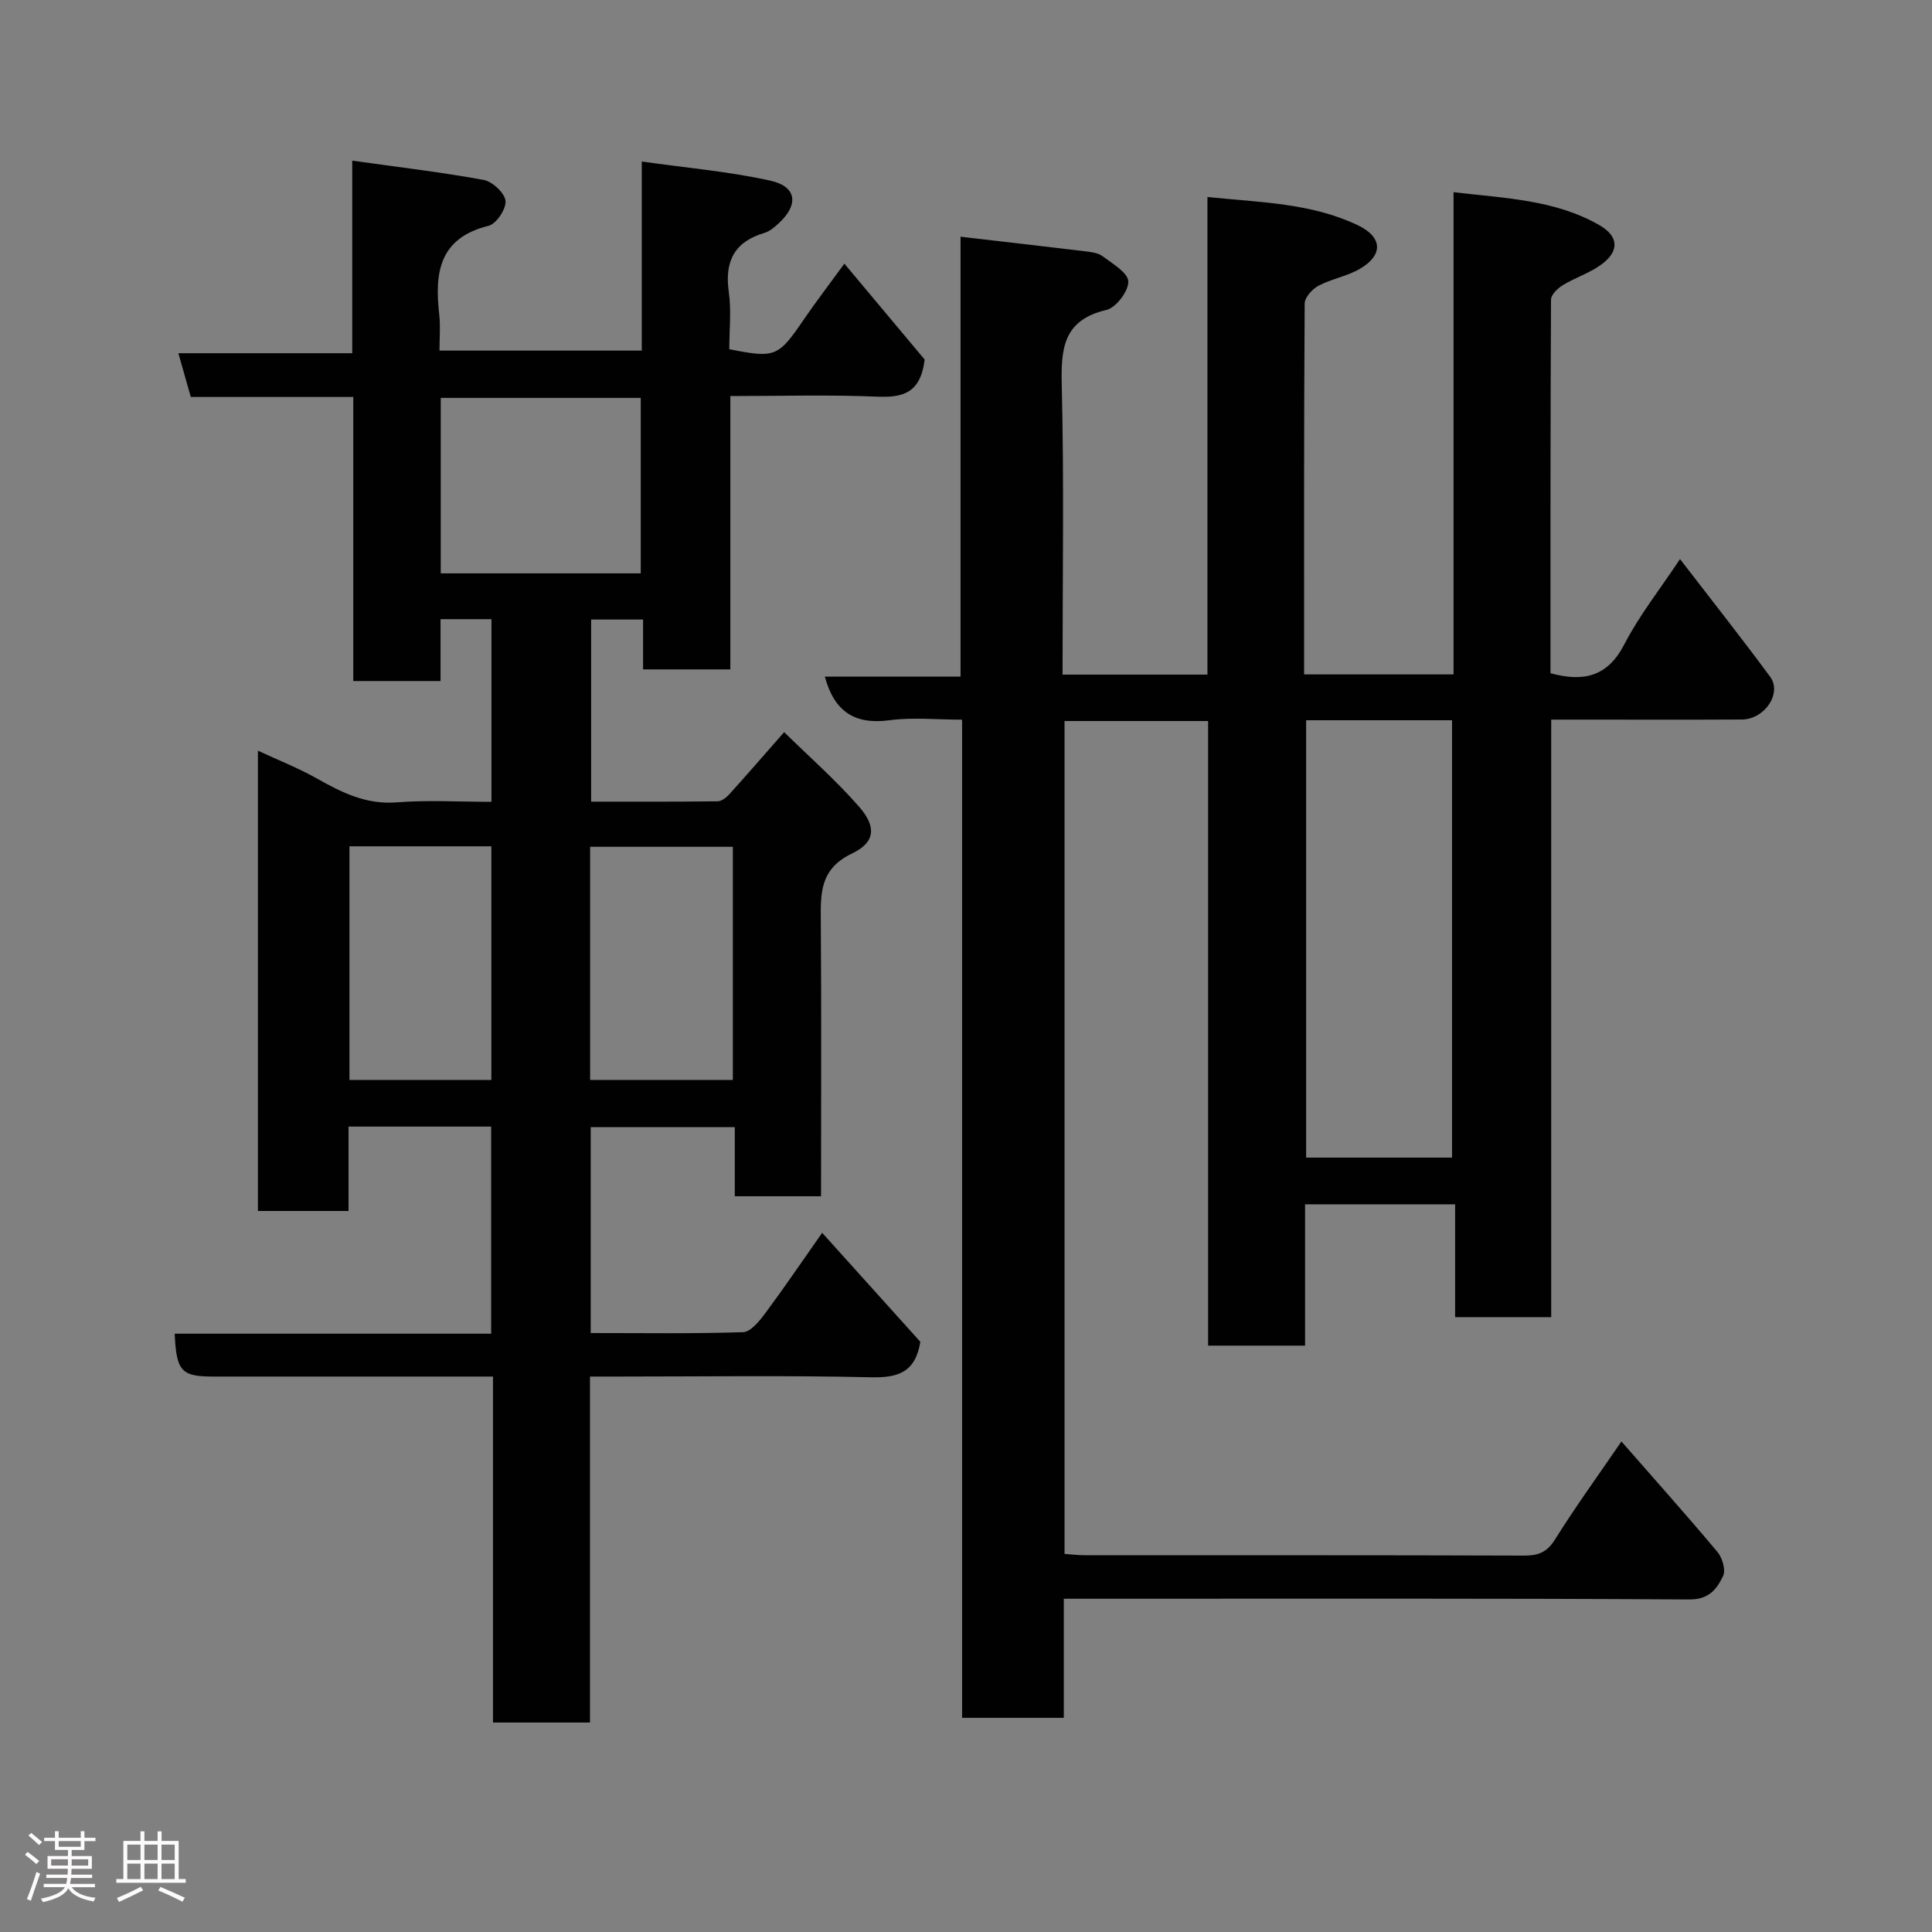 <svg enable-background="new 0 0 400 400" viewBox="0 0 400 400" xmlns="http://www.w3.org/2000/svg"><rect x="0" y="0" width="400" height="400" fill="#808080" stroke="none"/><path d="m5.17 384 .55-.58c.85.61 1.65 1.24 2.4 1.87l-.59.64c-.83-.73-1.62-1.38-2.36-1.93m1.22 9.53-.82-.34c.71-1.76 1.37-3.64 1.98-5.63.24.13.5.25.76.36-.6 1.67-1.24 3.54-1.92 5.61m-.5-13.5.57-.54c.56.44 1.31 1.06 2.26 1.87l-.64.64c-.68-.66-1.41-1.32-2.19-1.97m3.25.46h2.24v-1.36h.77v1.36h4.57v-1.36h.76v1.36h2.28v.69h-2.28v1.84h-2.64v1.26h4.18v2.64h-4.21c0 .45-.02.86-.05 1.21h4.32v.69h-4.38c-.04.34-.1.75-.19 1.22h5.15v.69h-4.82c.87 1.19 2.51 1.92 4.93 2.19-.17.31-.3.57-.37.76-2.77-.49-4.52-1.41-5.26-2.76-.56 1.26-2.3 2.23-5.24 2.9-.12-.24-.26-.48-.43-.72 2.73-.55 4.38-1.34 4.96-2.38h-4.38v-.69h4.65c.1-.38.17-.79.21-1.22h-4.32v-.69h4.4c.03-.34.05-.75.05-1.21h-4.2v-2.64h4.23v-1.26h-2.69v-1.84h-2.24zm1.46 4.46v1.29h3.45c.01-.4.02-.57.01-.53v-.32-.45h-3.46zm1.55-2.59h4.57v-1.19h-4.57zm6.11 2.59h-3.42v.77c-.02.19-.01.37-.02.53h3.44z" fill="#fcfafa"/><path d="m32.63 379.16h.82v1.98h3.54v7.89h1.46v.78h-14.37v-.78h1.46v-7.89h3.54v-1.98h.82v1.98h2.73zm-3.49 11.48.5.73c-1.61.82-3.28 1.63-5 2.41-.13-.27-.28-.55-.44-.82 1.75-.72 3.4-1.49 4.94-2.32m-2.78-5.55h2.73v-3.18h-2.73zm0 3.95h2.73v-3.2h-2.73zm3.54-3.95h2.73v-3.18h-2.73zm0 3.95h2.73v-3.2h-2.73zm7.89 4.68c-1.84-.92-3.51-1.7-5.02-2.32l.45-.73c1.89.8 3.57 1.55 5.04 2.23zm-1.62-11.81h-2.73v3.18h2.73zm-2.73 7.13h2.73v-3.2h-2.73z" fill="#fcfafa"/><g fill="#010102"><path d="m335.7 298.44c6.94 7.93 13.54 15.31 19.9 22.9 1.01 1.21 1.74 3.75 1.14 4.97-1.29 2.65-2.87 4.87-6.99 4.84-40.99-.25-81.98-.15-122.97-.15-1.99 0-3.99 0-6.53 0v24.66c-7.26 0-13.98 0-21.06 0 0-68.68 0-137.26 0-206.66-5.24 0-10.23-.53-15.06.12-7.24.97-11.42-1.86-13.36-9.04h28.1c0-30.5 0-60.57 0-91.07 8.94 1.04 17.34 1.99 25.73 3.01 1.27.15 2.75.32 3.7 1.04 2.04 1.54 5.23 3.39 5.3 5.21.07 1.99-2.54 5.44-4.53 5.9-9.02 2.11-9.43 8.08-9.24 15.76.48 19.79.16 39.6.16 59.74h30c0-32.83 0-65.55 0-98.88 10.93 1.12 21.43 1.23 31.09 5.82 5.18 2.46 5.38 6.19.45 9.06-2.63 1.53-5.84 2.06-8.55 3.49-1.29.68-2.85 2.42-2.86 3.68-.17 25.48-.12 50.95-.12 76.79h30.94c0-33.07 0-66.13 0-99.84 10.72 1.27 21.01 1.55 30.19 6.82 3.96 2.27 4.2 5.3.56 8.05-2.43 1.83-5.51 2.79-8.14 4.39-1.06.65-2.43 1.97-2.43 3-.13 25.79-.11 51.58-.11 77.34 6.9 1.85 11.82.72 15.29-5.99 3.11-6.02 7.41-11.44 11.53-17.65 6.34 8.25 12.63 16.2 18.65 24.35 2.53 3.42-1.12 8.84-5.85 8.87-11.16.06-22.33.02-33.49.02-1.82 0-3.63 0-5.98 0v123.71c-6.8 0-13.07 0-19.89 0 0-7.56 0-15.29 0-23.36-10.59 0-20.65 0-31.07 0v29.26c-6.74 0-13.13 0-20.07 0 0-42.95 0-86 0-129.32-10.13 0-19.73 0-29.73 0v172.44c1.29.09 2.72.27 4.16.27 30.33.02 60.65-.03 90.98.08 2.93.01 4.73-.67 6.39-3.31 4.14-6.63 8.74-12.97 13.77-20.32zm-65.28-149.32v90.55h30.21c0-30.37 0-60.4 0-90.55-10.18 0-19.99 0-30.21 0z"/><path d="m101.75 128.19c-3.63 0-6.9 0-10.54 0v12.81c-3.26 0-6.17 0-9.08 0-2.81 0-5.63 0-8.99 0 0-19.66 0-39.05 0-58.81-11.48 0-22.41 0-33.64 0-.85-3.02-1.63-5.76-2.57-9.06h36c0-13.22 0-25.95 0-39.87 9.53 1.34 18.42 2.38 27.2 3.99 1.82.33 4.36 2.7 4.53 4.34.17 1.65-1.9 4.77-3.51 5.16-10.34 2.55-11.19 9.86-10.2 18.47.26 2.3.04 4.65.04 7.37h41.88c0-12.63 0-25.36 0-39.15 9.32 1.32 18.09 2.07 26.61 3.96 5.55 1.23 5.94 5.03 1.64 8.93-.83.76-1.79 1.57-2.83 1.88-6.27 1.85-8.3 5.91-7.4 12.26.55 3.89.1 7.93.1 11.83 9.57 1.9 10.14 1.61 15.49-6.24 2.48-3.63 5.17-7.12 8.34-11.47 5.88 7.02 11.6 13.86 16.62 19.85-.87 7.15-4.72 7.9-9.99 7.68-9.93-.42-19.9-.12-30.24-.12v56.59c-6.08 0-11.8 0-18.07 0 0-3.26 0-6.66 0-10.32-3.8 0-7.08 0-10.75 0v37.7c8.67 0 17.43.04 26.2-.07.82-.01 1.8-.79 2.42-1.47 3.64-4.02 7.18-8.12 11.34-12.85 5.15 5.06 10.71 9.94 15.53 15.46 3.59 4.11 3.37 7.34-1.45 9.65-6.8 3.25-6.53 8.38-6.49 14.25.14 18.8.05 37.61.05 56.73-6.05 0-11.77 0-17.86 0 0-4.74 0-9.34 0-14.31-10.08 0-19.8 0-29.83 0v42.63c10.64 0 21.1.16 31.54-.18 1.56-.05 3.35-2.24 4.52-3.81 3.88-5.22 7.54-10.61 11.86-16.76 7.02 7.79 13.82 15.34 20.33 22.57-1.05 6.33-4.61 7.46-10.17 7.34-17.49-.4-35-.15-52.49-.15-1.8 0-3.59 0-5.74 0v71.63c-6.75 0-13.13 0-20.08 0 0-23.69 0-47.42 0-71.63-8.5 0-16.45 0-24.4 0-11.17 0-22.33 0-33.5 0-6.63 0-7.65-1.08-8-8.87h65.52c0-14.54 0-28.59 0-42.88-9.78 0-19.38 0-29.53 0v17.47c-6.48 0-12.41 0-18.76 0 0-31.39 0-62.91 0-95.3 4.3 2 8.36 3.59 12.12 5.71 5.21 2.94 10.28 5.5 16.64 4.99 6.41-.51 12.9-.11 19.59-.11 0-12.76 0-25.02 0-37.82zm-10.5-9.48h41.41c0-12.33 0-24.37 0-36.33-14.05 0-27.75 0-41.41 0zm-18.9 56.51v48.37h29.38c0-16.32 0-32.24 0-48.37-9.85 0-19.44 0-29.38 0zm49.83 48.37h29.55c0-16.33 0-32.24 0-48.27-9.98 0-19.69 0-29.55 0z"/></g></svg>